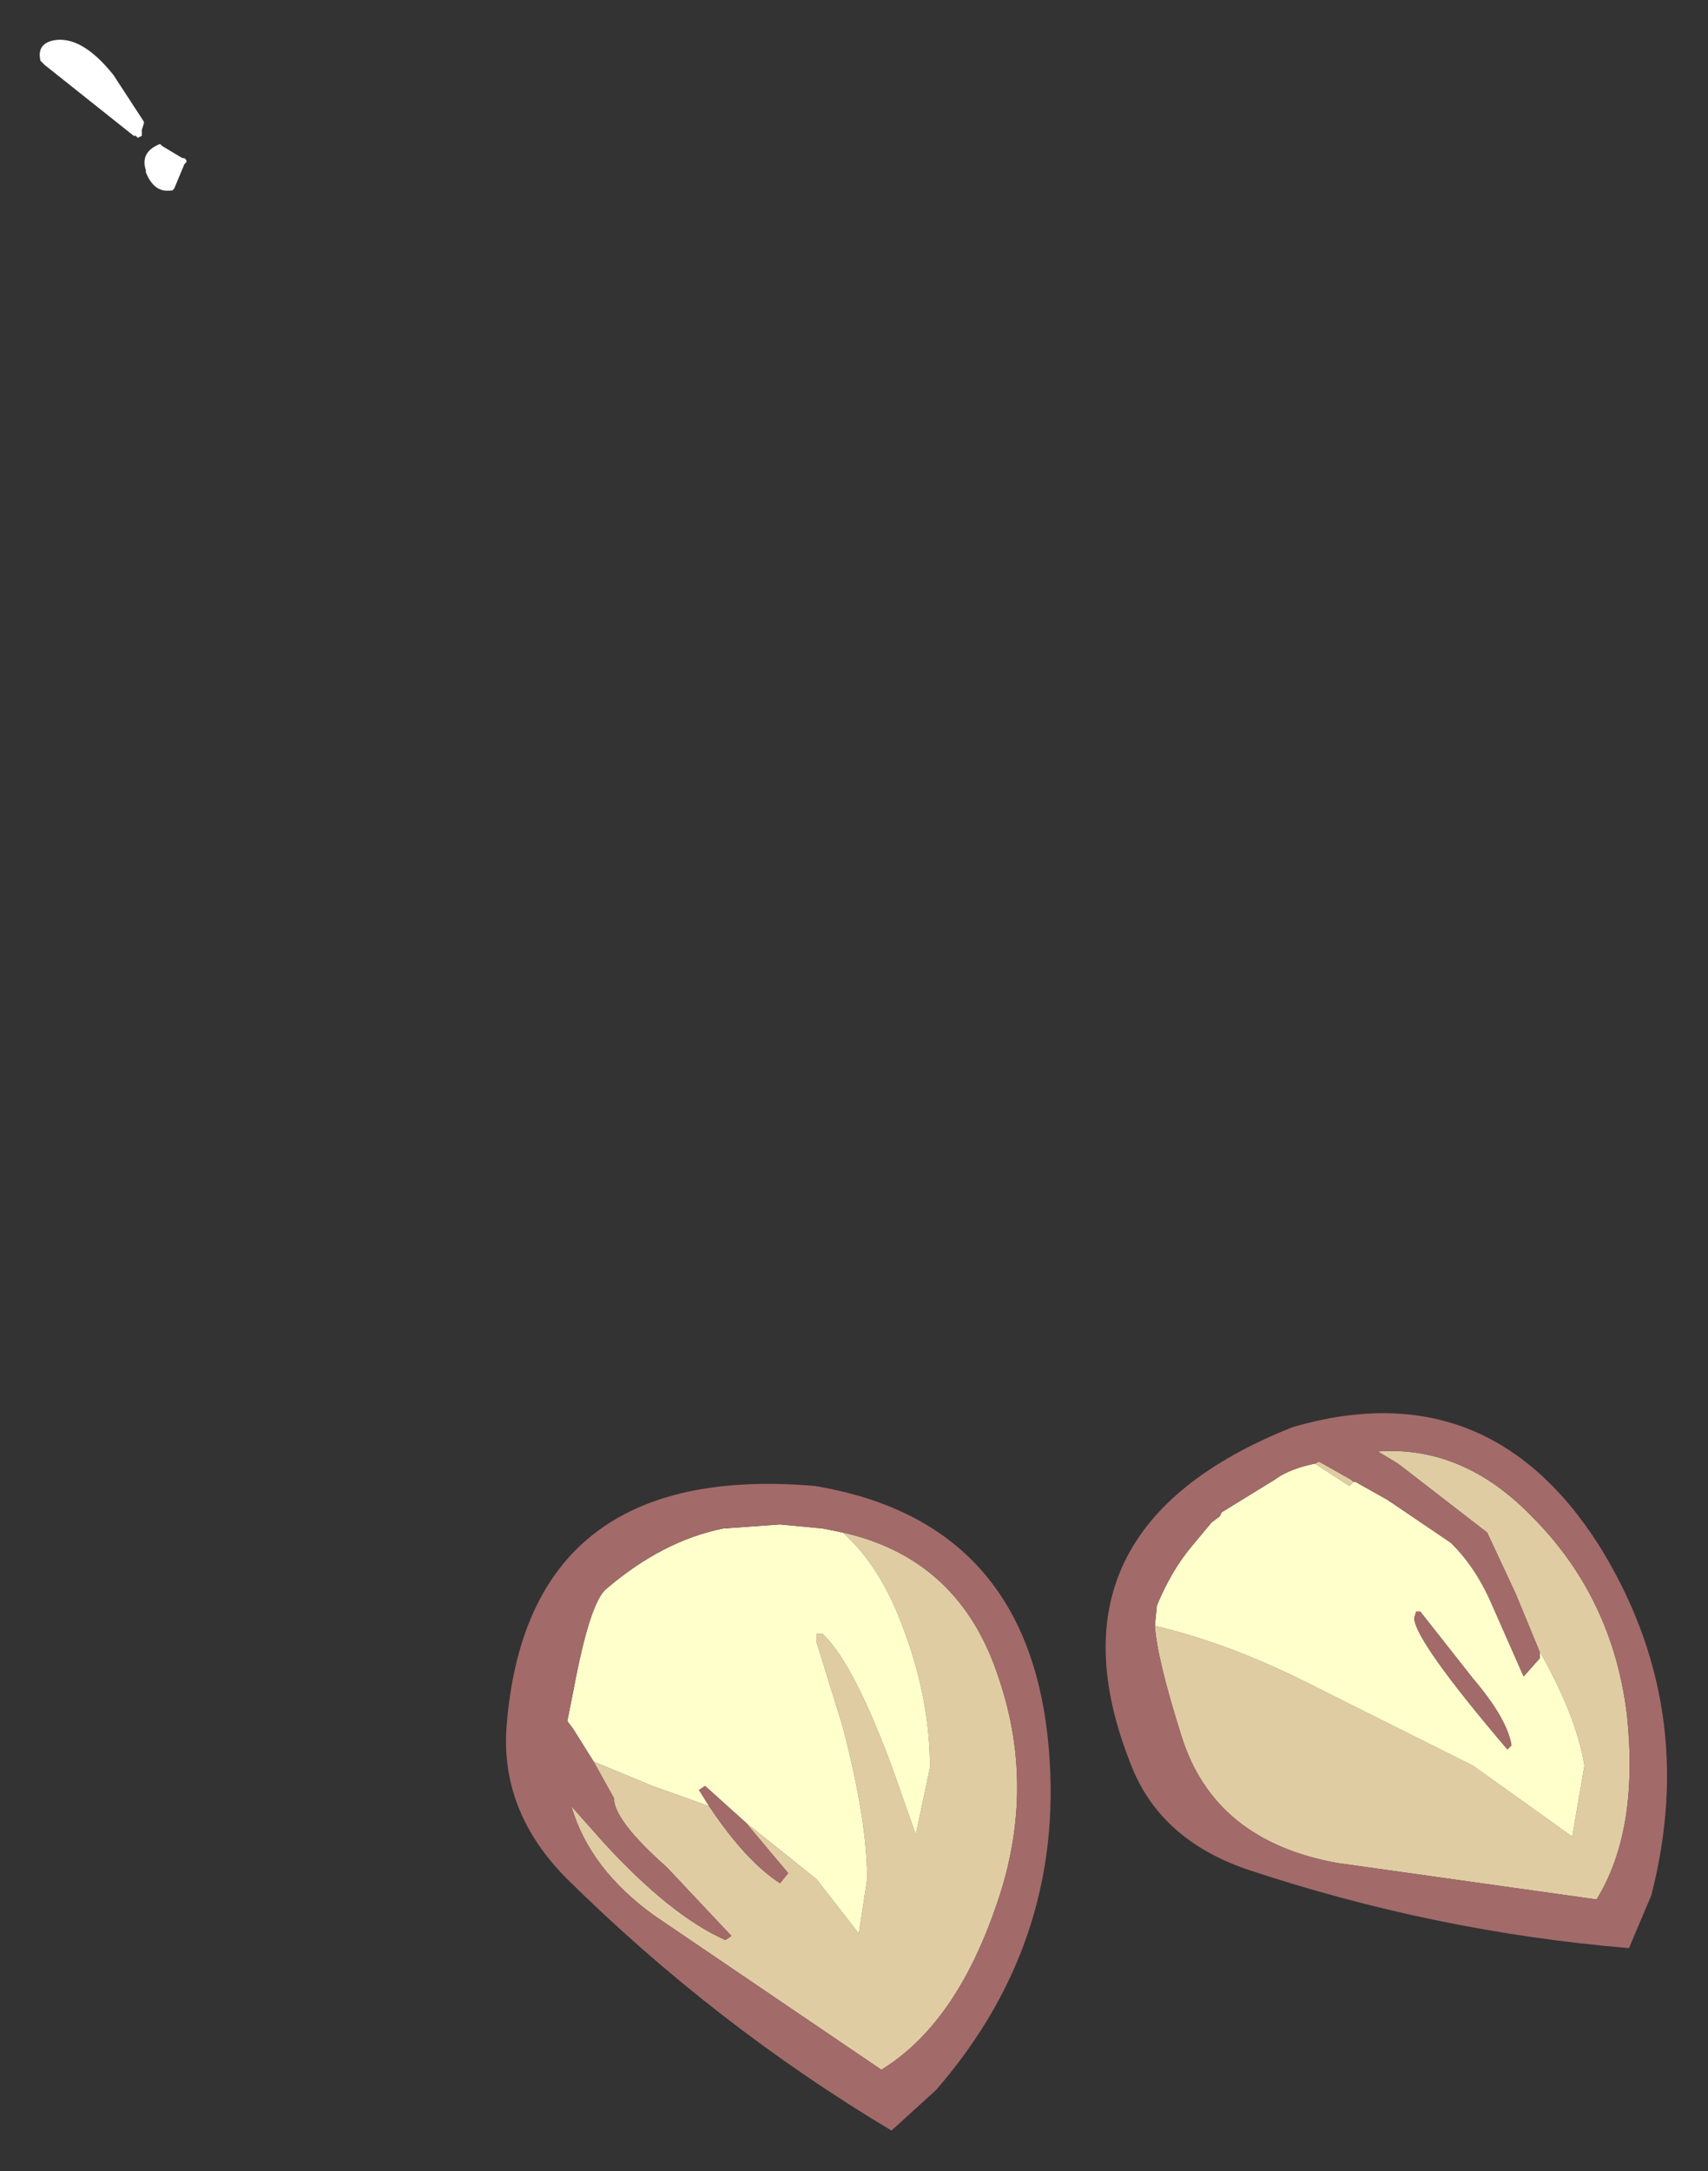 <?xml version="1.0" encoding="UTF-8" standalone="no"?>
<svg xmlns:xlink="http://www.w3.org/1999/xlink" height="53.55px" width="42.15px" xmlns="http://www.w3.org/2000/svg">
  <rect width="100%" height="100%" fill="#333333" stroke="none"/>
  <g transform="matrix(1.0, 0.0, 0.0, 1.0, 17.9, 24.95)">
    <path d="M-14.35 -21.95 L-14.35 -21.9 -14.4 -21.75 -14.4 -21.65 -14.4 -21.6 -14.5 -21.55 -14.55 -21.6 -14.6 -21.6 -16.8 -23.35 -16.85 -23.4 -16.9 -23.45 Q-17.0 -23.85 -16.6 -23.95 -15.9 -24.1 -15.1 -23.1 L-14.35 -21.95 M-13.35 -20.9 L-13.6 -20.3 -13.65 -20.25 -13.7 -20.25 Q-14.1 -20.2 -14.3 -20.7 L-14.3 -20.75 Q-14.45 -21.2 -13.95 -21.4 L-13.9 -21.35 -13.4 -21.05 -13.35 -21.05 -13.3 -21.0 -13.3 -20.95 -13.35 -20.9" fill="#ffffff" fill-rule="evenodd" stroke="none"/>
    <path d="M10.6 15.15 Q12.5 15.6 14.55 16.65 L18.45 18.6 20.9 20.35 21.2 18.6 Q21.0 17.35 20.05 15.7 L20.1 15.8 19.5 14.35 18.8 12.85 16.6 11.15 16.1 10.85 Q18.2 10.7 19.9 12.45 21.9 14.45 22.25 17.35 22.55 20.2 21.5 21.9 L15.1 21.0 Q12.05 20.45 11.25 17.85 10.65 15.95 10.6 15.15 M15.5 11.6 L15.4 11.7 14.55 11.15 14.65 11.1 15.45 11.55 15.5 11.6 M0.5 20.0 L2.25 21.4 3.3 22.75 3.3 22.7 3.5 21.4 Q3.5 19.95 2.9 17.65 L2.25 15.55 2.25 15.35 2.4 15.35 Q3.15 16.05 4.1 18.6 L4.7 20.3 5.05 18.65 Q5.05 16.9 4.35 15.1 3.8 13.65 2.9 12.85 5.8 13.5 6.75 16.45 7.7 19.25 6.65 22.15 5.65 25.0 3.85 26.1 L-1.75 22.3 Q-3.35 21.15 -3.8 19.6 L-3.0 20.5 Q-1.35 22.3 0.0 22.9 L0.15 22.8 -1.45 21.1 Q-2.75 19.95 -2.75 19.4 L-3.25 18.5 -1.8 19.1 -0.4 19.6 Q0.5 20.95 1.35 21.5 L1.55 21.25 0.5 20.0" fill="#e0cca3" fill-rule="evenodd" stroke="none"/>
    <path d="M20.1 15.8 L20.05 15.7 Q21.0 17.35 21.2 18.6 L20.9 20.35 18.45 18.6 14.55 16.65 Q12.5 15.6 10.6 15.15 L10.65 14.65 Q11.0 13.8 11.5 13.2 L12.0 12.6 12.2 12.45 12.25 12.35 13.55 11.55 13.7 11.45 Q14.05 11.25 14.55 11.15 L15.4 11.7 15.5 11.6 15.55 11.6 16.35 12.05 17.9 13.1 17.95 13.15 Q18.55 13.75 18.95 14.7 L19.7 16.4 20.1 15.95 20.1 15.9 20.1 15.8 M2.9 12.85 Q3.8 13.65 4.35 15.1 5.05 16.9 5.05 18.65 L4.7 20.3 4.1 18.6 Q3.15 16.05 2.4 15.35 L2.25 15.35 2.25 15.55 2.9 17.65 Q3.5 19.95 3.5 21.4 L3.3 22.7 3.3 22.75 2.25 21.4 0.5 20.0 -0.5 19.1 -0.65 19.2 -0.4 19.6 -1.8 19.1 -3.25 18.5 -3.75 17.7 -3.9 17.5 -3.75 16.75 Q-3.35 14.6 -2.95 14.25 -1.55 13.05 -0.05 12.75 L1.35 12.65 2.4 12.75 2.9 12.85 M17.15 14.8 L17.05 14.8 17.0 14.95 Q17.0 15.5 19.3 18.2 L19.4 18.1 Q19.3 17.45 18.45 16.45 L17.15 14.8" fill="#ffffcc" fill-rule="evenodd" stroke="none"/>
    <path d="M10.6 15.15 Q10.65 15.95 11.25 17.85 12.05 20.45 15.1 21.0 L21.5 21.9 Q22.55 20.2 22.25 17.35 21.9 14.45 19.9 12.45 18.2 10.7 16.1 10.85 L16.6 11.15 18.8 12.85 19.5 14.35 20.1 15.8 20.1 15.9 20.1 15.95 19.7 16.4 18.95 14.7 Q18.55 13.75 17.95 13.15 L17.9 13.1 16.35 12.05 15.55 11.6 15.5 11.6 15.45 11.55 14.65 11.1 14.55 11.15 Q14.05 11.25 13.7 11.45 L13.55 11.55 12.25 12.35 12.2 12.45 12.0 12.6 11.5 13.2 Q11.0 13.8 10.65 14.65 L10.6 15.15 M22.85 21.8 L22.3 23.1 Q17.5 22.7 12.85 21.15 10.7 20.4 10.0 18.55 7.7 12.75 14.0 10.25 18.8 8.85 21.55 13.15 24.05 17.15 22.85 21.8 M2.9 12.85 L2.4 12.75 1.35 12.65 -0.05 12.75 Q-1.55 13.05 -2.95 14.25 -3.35 14.6 -3.75 16.75 L-3.9 17.5 -3.75 17.7 -3.25 18.5 -2.75 19.4 Q-2.75 19.95 -1.45 21.1 L0.15 22.8 0.0 22.9 Q-1.35 22.3 -3.0 20.5 L-3.8 19.6 Q-3.35 21.15 -1.75 22.3 L3.85 26.1 Q5.65 25.0 6.65 22.15 7.7 19.25 6.75 16.45 5.8 13.5 2.9 12.85 M-0.4 19.6 L-0.65 19.2 -0.5 19.1 0.5 20.0 1.55 21.25 1.35 21.5 Q0.5 20.95 -0.4 19.6 M17.15 14.8 L18.45 16.45 Q19.3 17.45 19.4 18.1 L19.3 18.2 Q17.0 15.5 17.0 14.95 L17.05 14.8 17.15 14.8 M7.95 17.85 Q8.5 22.8 5.2 26.6 L4.1 27.6 Q-0.25 25.0 -3.9 21.4 -5.55 19.75 -5.4 17.65 -4.9 11.1 2.2 11.7 7.35 12.55 7.95 17.85" fill="#a36a6a" fill-rule="evenodd" stroke="none"/>
  </g>
</svg>
